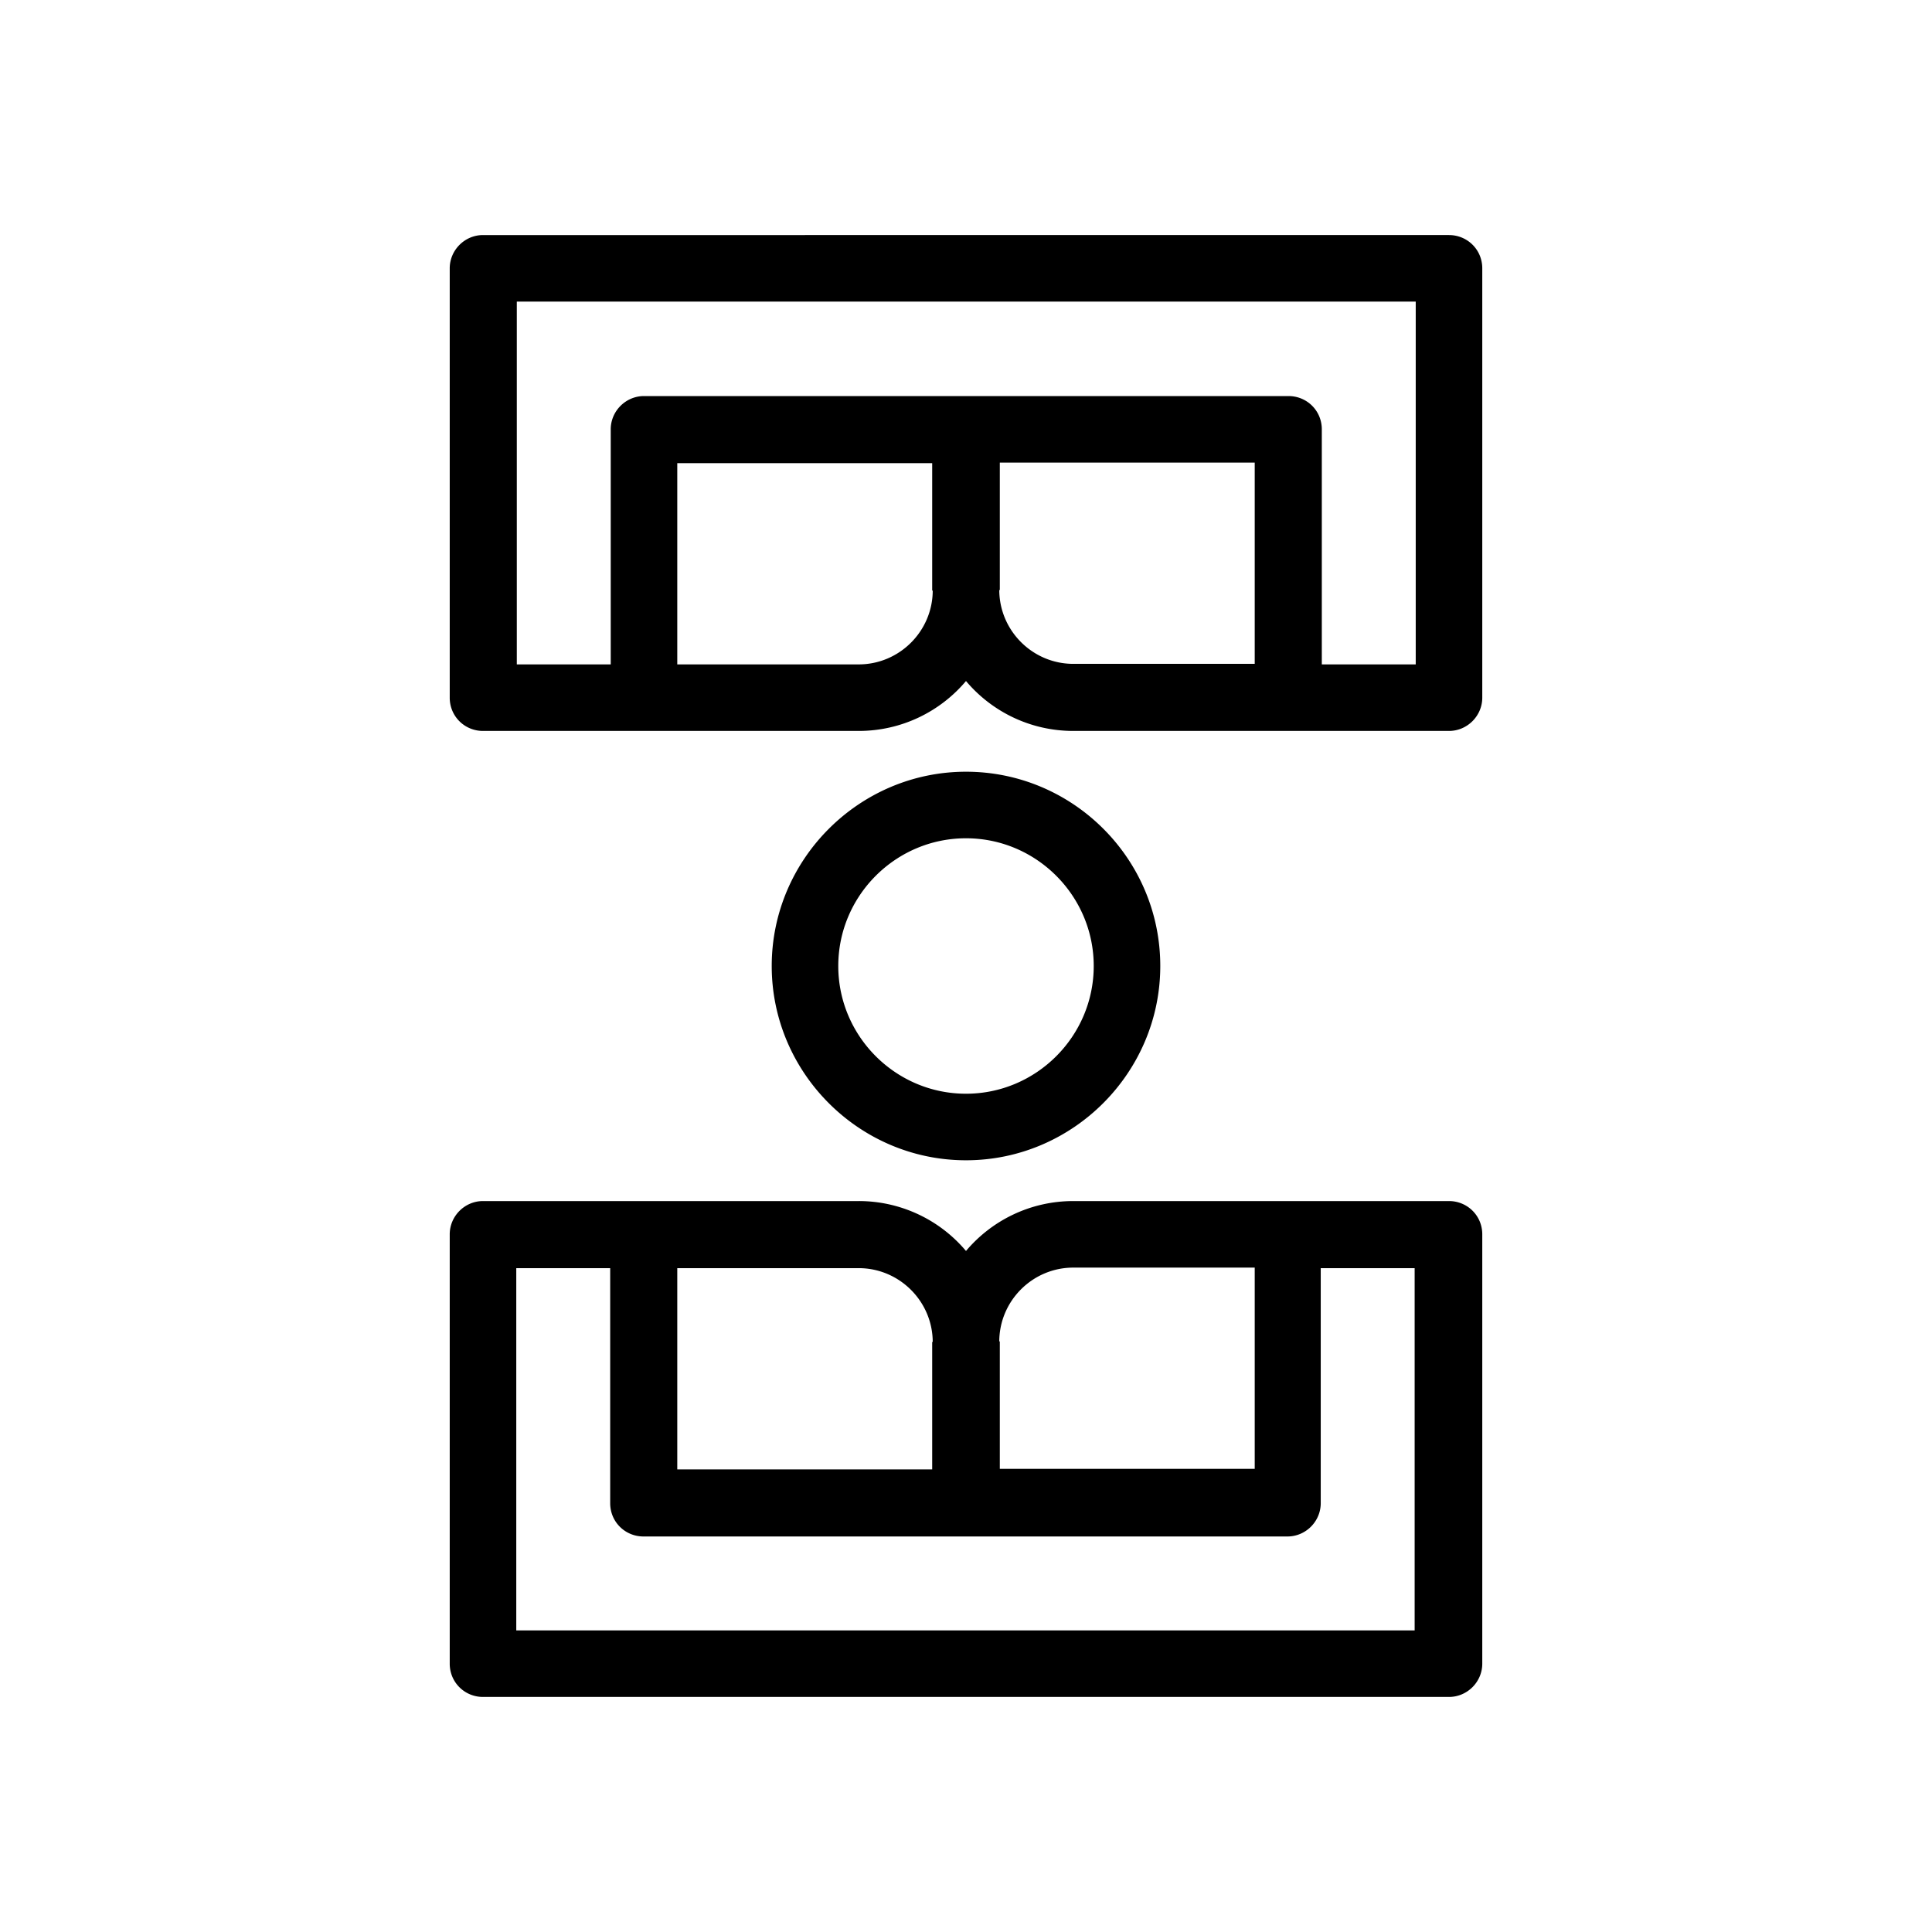 <svg xmlns="http://www.w3.org/2000/svg" viewBox="0 0 36 36">
  <path d="M21.62 18c0-2-1.63-3.62-3.62-3.62s-3.62 1.63-3.62 3.62 1.63 3.62 3.62 3.62 3.62-1.63 3.62-3.62Zm-6 0c0-1.31 1.07-2.38 2.38-2.38s2.38 1.07 2.38 2.38-1.07 2.38-2.38 2.38-2.38-1.07-2.38-2.38ZM27 22.38h-7c-.8 0-1.52.36-2 .93a2.61 2.61 0 0 0-2-.93H9c-.34 0-.62.28-.62.62v8c0 .35.28.62.62.62h18c.34 0 .62-.28.62-.62v-8c0-.35-.28-.62-.62-.62ZM18.62 25c0-.76.62-1.38 1.38-1.38h3.38v3.75h-4.75v-2.38l-.01.01Zm-1.25 0v2.38h-4.75v-3.75H16c.76 0 1.38.62 1.38 1.38l-.01-.01Zm9 5.38H9.62v-6.75h1.75v4.38c0 .35.28.62.62.62h12c.34 0 .62-.28.62-.62v-4.38h1.75v6.75h.01Zm.63-26H9c-.34 0-.62.28-.62.62v8c0 .35.28.62.62.62h7c.8 0 1.52-.36 2-.93.48.57 1.2.93 2 .93h7c.34 0 .62-.28.62-.62V5c0-.35-.28-.62-.62-.62ZM17.38 11c0 .76-.62 1.38-1.38 1.38h-3.38V8.63h4.75v2.38l.01-.01Zm1.25 0V8.62h4.75v3.75H20c-.76 0-1.38-.62-1.38-1.38l.01.01Zm7.75 1.38h-1.75V8c0-.35-.28-.62-.62-.62H12c-.34 0-.62.28-.62.62v4.38H9.63V5.62h16.75v6.76Z"/>
</svg>
